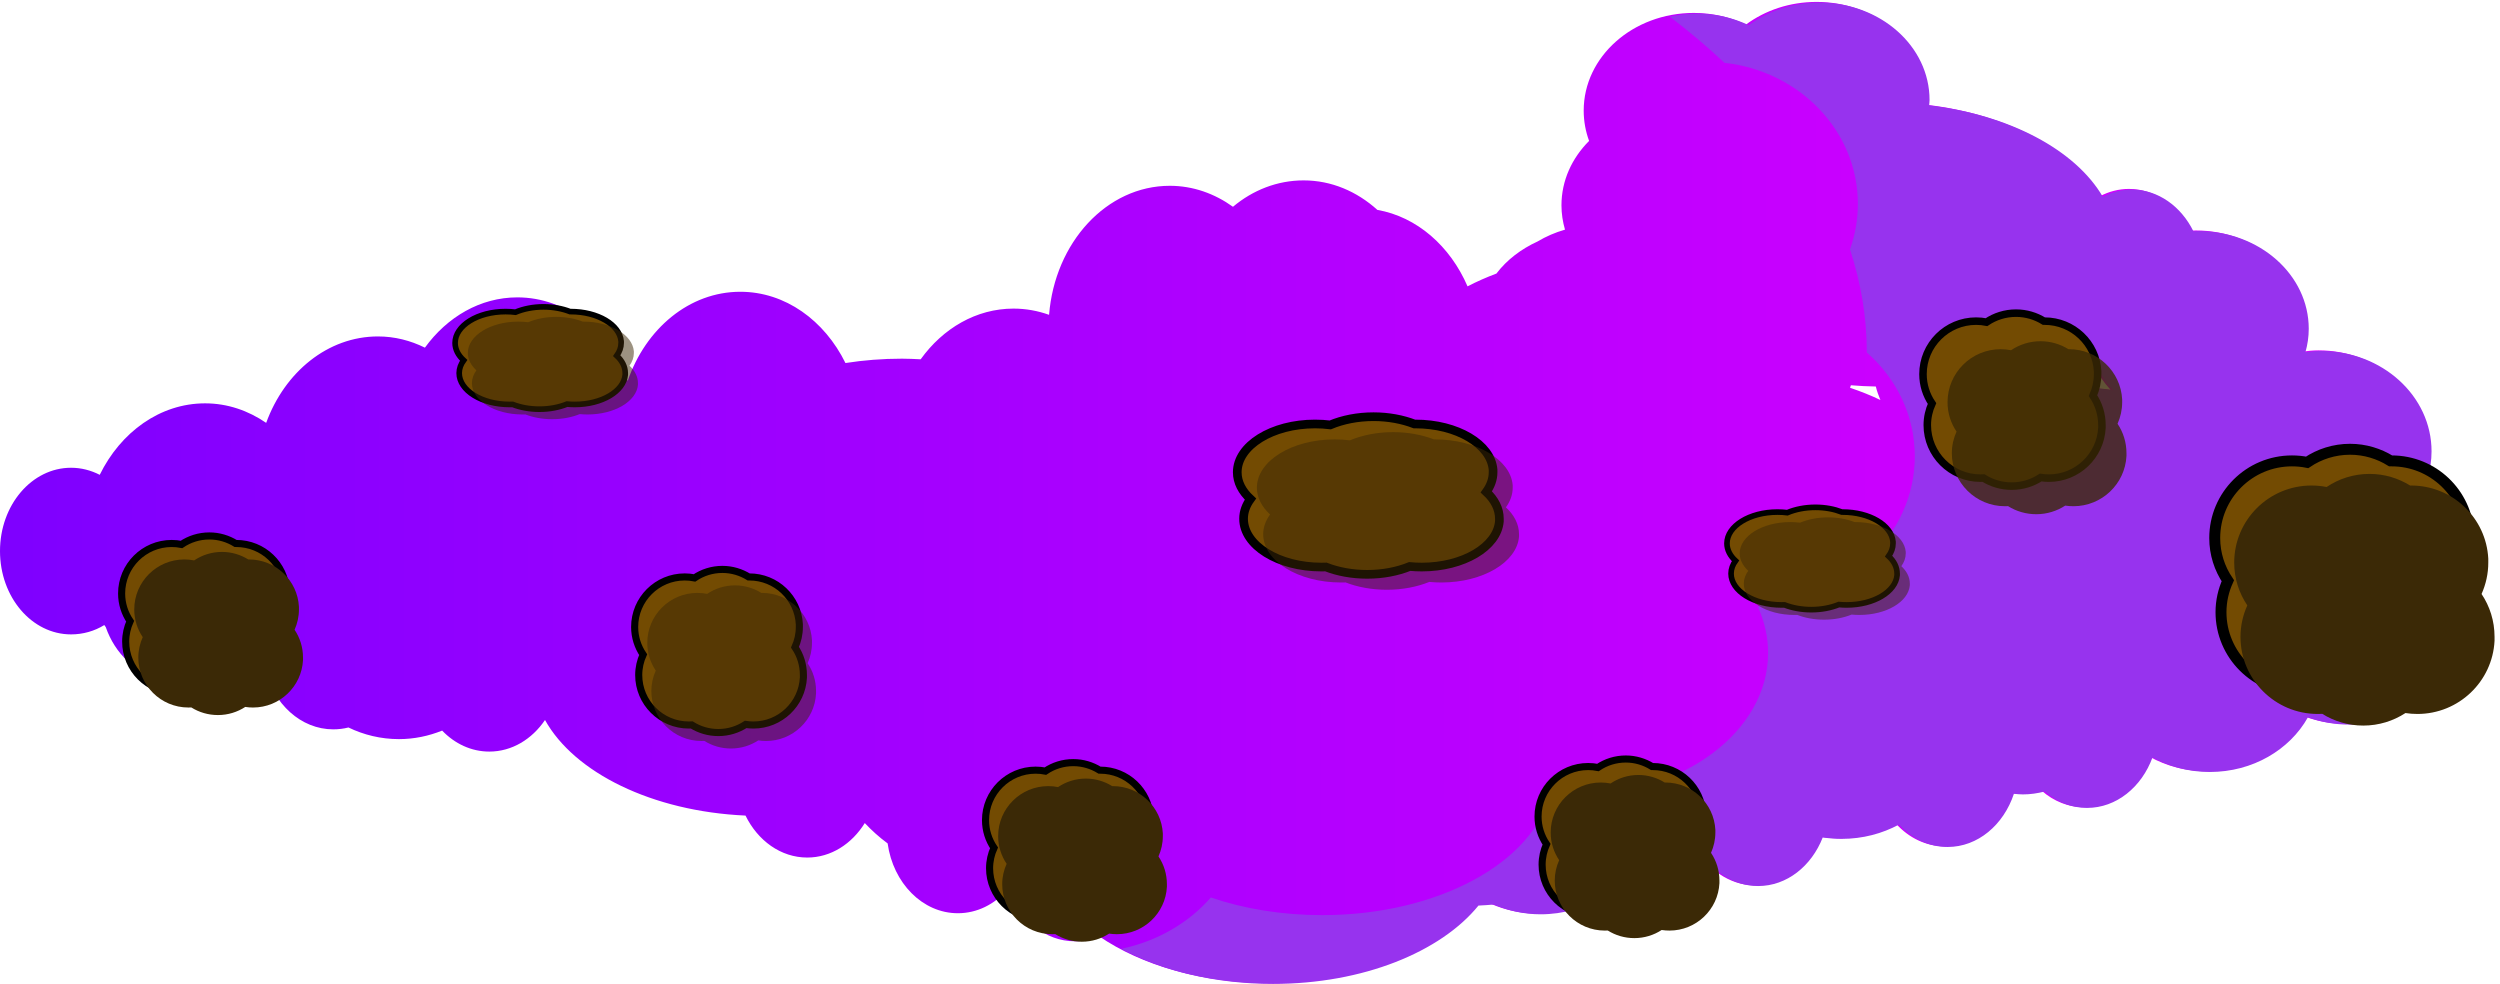 <?xml version="1.0" encoding="UTF-8" standalone="no"?>
<svg width="376px" height="148px" viewBox="0 0 376 148" version="1.1" xmlns="http://www.w3.org/2000/svg" xmlns:xlink="http://www.w3.org/1999/xlink" xmlns:sketch="http://www.bohemiancoding.com/sketch/ns">
    <title>duk</title>
    <desc>Created with Sketch.</desc>
    <defs>
        <linearGradient x1="-0.001%" y1="-96.298%" x2="99.999%" y2="-96.298%" id="linearGradient-1">
            <stop stop-color="#7F00FF" offset="0%"></stop>
            <stop stop-color="#E100FF" offset="100%"></stop>
        </linearGradient>
        <linearGradient x1="-1.4005154e-14%" y1="-96.365%" x2="100%" y2="-96.365%" id="linearGradient-2">
            <stop stop-color="#9733ee" offset="0%"></stop>
            <stop stop-color="#9733ee" offset="100%"></stop>
        </linearGradient>
    </defs>
    <g id="Page-1" stroke="none" stroke-width="1" fill="none" fill-rule="evenodd" sketch:type="MSPage">
        <g id="dirt" sketch:type="MSLayerGroup" transform="translate(-0.003, 0.158)">
            <path d="M273.222,0.13 C269.175,0.13 265.475,1.402 262.597,3.536 C260.264,2.425 257.588,1.786 254.753,1.786 C245.6,1.786 238.191,8.367 238.191,16.474 C238.191,18.062 238.476,19.603 239.003,21.036 C236.421,23.624 234.847,26.998 234.847,30.724 C234.847,31.983 235.041,33.213 235.378,34.38 C233.894,34.807 232.521,35.403 231.253,36.161 C228.782,37.292 226.649,38.915 225.097,40.942 C225.094,40.943 225.1,40.972 225.097,40.973 C223.552,41.553 222.096,42.194 220.722,42.911 C218.104,36.849 213.106,32.452 207.16,31.411 C204.08,28.632 200.253,26.973 196.066,26.973 C192.108,26.973 188.431,28.434 185.441,30.942 C182.669,28.953 179.429,27.786 175.941,27.786 C166.438,27.786 158.646,36.319 157.785,47.192 C156.097,46.588 154.297,46.255 152.441,46.255 C146.836,46.255 141.82,49.22 138.472,53.88 C137.548,53.834 136.603,53.786 135.66,53.786 C132.719,53.786 129.885,54.016 127.16,54.442 C124.006,48.041 118.108,43.724 111.347,43.724 C103.676,43.724 97.109,49.273 94.41,57.13 C91.54,49.727 85.206,44.567 77.816,44.567 C72.241,44.567 67.257,47.513 63.91,52.13 C61.733,51.055 59.357,50.442 56.847,50.442 C49.309,50.442 42.818,55.801 40.035,63.442 C37.332,61.588 34.205,60.505 30.847,60.505 C24.074,60.505 18.153,64.834 15.003,71.255 C13.69,70.581 12.216,70.192 10.691,70.192 C4.782,70.192 0.003,75.799 0.003,82.724 C0.003,89.648 4.782,95.255 10.691,95.255 C12.484,95.255 14.206,94.762 15.691,93.849 C15.754,93.959 15.844,94.052 15.91,94.161 C17.31,98.184 20.443,101.154 24.222,101.817 C26.273,102.753 28.513,103.286 30.847,103.286 C34.128,103.286 37.187,102.249 39.847,100.474 C41.135,105.702 45.252,109.536 50.128,109.536 C50.911,109.536 51.675,109.442 52.41,109.255 C54.724,110.374 57.295,111.005 60.003,111.005 C62.296,111.005 64.48,110.539 66.503,109.724 C68.39,111.688 70.872,112.88 73.597,112.88 C76.993,112.88 80.012,111.021 81.972,108.13 C86.375,116.051 98.081,121.868 112.128,122.505 C113.973,126.273 117.436,128.817 121.41,128.817 C124.972,128.817 128.121,126.768 130.066,123.63 C131.078,124.707 132.213,125.745 133.503,126.692 C134.332,132.649 138.748,137.192 144.066,137.192 C146.961,137.192 149.577,135.85 151.503,133.661 L151.785,133.692 C153.396,138.226 157.207,141.411 161.66,141.411 C162.938,141.411 164.179,141.143 165.316,140.661 C171.649,145.002 180.831,147.723 191.035,147.723 C204.561,147.723 216.25,142.934 221.941,135.942 C222.717,135.909 223.492,135.85 224.253,135.786 C226.393,136.704 228.763,137.255 231.285,137.255 C238.198,137.255 244.112,133.391 246.597,127.911 C247.012,127.59 247.4,127.278 247.785,126.942 C248.691,127.082 249.615,127.192 250.566,127.192 C252.001,127.192 253.394,127.005 254.722,126.692 C256.567,130.46 260.03,133.005 264.003,133.005 C268.32,133.005 272.031,130.007 273.722,125.692 C274.648,125.834 275.594,125.911 276.566,125.911 C279.728,125.911 282.677,125.115 285.191,123.755 C287.104,125.856 289.675,127.13 292.503,127.13 C297.044,127.13 300.919,123.807 302.472,119.13 C302.919,119.176 303.36,119.223 303.816,119.223 C304.939,119.223 306.037,119.061 307.097,118.786 C308.879,120.342 311.079,121.255 313.472,121.255 C317.882,121.255 321.679,118.126 323.316,113.661 C325.827,115.056 328.784,115.848 331.941,115.848 C338.382,115.848 343.948,112.519 346.691,107.63 C348.607,108.335 350.716,108.723 352.91,108.723 C362.062,108.723 369.472,101.967 369.472,93.63 C369.472,92.642 369.358,91.689 369.16,90.755 C370.435,88.616 371.16,86.173 371.16,83.567 C371.16,78.701 368.616,74.39 364.691,71.63 C365.072,70.359 365.285,69.01 365.285,67.63 C365.285,59.292 357.844,52.536 348.691,52.536 C347.881,52.536 347.094,52.621 346.316,52.723 C346.635,51.585 346.816,50.418 346.816,49.192 C346.816,41.086 339.406,34.505 330.253,34.505 C329.989,34.505 329.734,34.525 329.472,34.536 C327.624,30.782 324.155,28.255 320.191,28.255 C318.642,28.255 317.176,28.654 315.847,29.348 C311.744,22.319 301.848,17.009 289.722,15.598 C289.739,15.327 289.785,15.061 289.785,14.786 C289.785,6.68 282.375,0.13 273.222,0.13 L273.222,0.13 Z M314.941,54.817 C315.559,56.135 316.408,57.351 317.41,58.442 C316.49,58.32 315.542,58.237 314.597,58.161 C314.842,57.158 314.941,56.136 314.941,55.067 C314.941,54.983 314.943,54.901 314.941,54.817 L314.941,54.817 Z M278.378,57.786 C279.606,57.894 280.863,57.948 282.128,57.974 C282.289,58.675 282.547,59.344 282.816,60.005 C281.386,59.312 279.851,58.709 278.253,58.161 C278.293,58.036 278.342,57.912 278.378,57.786 L278.378,57.786 Z" id="Shape" fill="url(#linearGradient-1)" sketch:type="MSShapeGroup"></path>
            <path d="M273.645,0.228 C269.598,0.228 265.898,1.5 263.02,3.634 C260.687,2.523 258.011,1.884 255.176,1.884 C253.78,1.884 252.44,2.065 251.145,2.353 C254.07,4.581 256.829,6.909 259.364,9.291 C270.663,10.536 279.426,19.549 279.426,30.509 C279.426,32.898 279.007,35.208 278.239,37.353 C279.884,42.363 280.77,47.518 280.77,52.791 C280.77,52.811 280.77,52.832 280.77,52.853 C285.221,56.757 287.989,62.303 287.989,68.478 C287.989,80.183 277.987,89.713 265.583,89.884 C265.205,90.32 264.817,90.765 264.426,91.197 C265.394,93.341 265.926,95.653 265.926,98.041 C265.926,109.852 253.106,119.416 237.27,119.416 C235.861,119.416 234.468,119.343 233.114,119.197 C230.683,129.539 216.271,137.478 198.864,137.478 C192.787,137.478 187.077,136.522 182.114,134.822 C178.804,138.627 174.07,141.408 168.645,142.541 C174.74,145.846 182.711,147.822 191.458,147.822 C204.984,147.822 216.673,143.032 222.364,136.041 C223.14,136.008 223.915,135.949 224.676,135.884 C226.816,136.802 229.186,137.353 231.708,137.353 C238.621,137.353 244.535,133.489 247.02,128.009 C247.435,127.688 247.823,127.377 248.208,127.041 C249.114,127.18 250.038,127.291 250.989,127.291 C252.424,127.291 253.817,127.103 255.145,126.791 C256.99,130.559 260.453,133.103 264.426,133.103 C268.743,133.103 272.454,130.105 274.145,125.791 C275.071,125.933 276.017,126.009 276.989,126.009 C280.151,126.009 283.1,125.214 285.614,123.853 C287.527,125.954 290.098,127.228 292.926,127.228 C297.467,127.228 301.342,123.905 302.895,119.228 C303.342,119.275 303.783,119.322 304.239,119.322 C305.362,119.322 306.46,119.159 307.52,118.884 C309.302,120.44 311.502,121.353 313.895,121.353 C318.305,121.353 322.102,118.225 323.739,113.759 C326.25,115.154 329.207,115.947 332.364,115.947 C338.805,115.947 344.371,112.617 347.114,107.728 C349.03,108.433 351.139,108.822 353.333,108.822 C362.485,108.822 369.895,102.066 369.895,93.728 C369.895,92.74 369.781,91.788 369.583,90.853 C370.858,88.714 371.583,86.271 371.583,83.666 C371.583,78.799 369.039,74.489 365.114,71.728 C365.495,70.458 365.708,69.109 365.708,67.728 C365.708,59.39 358.267,52.634 349.114,52.634 C348.304,52.634 347.517,52.719 346.739,52.822 C347.058,51.684 347.239,50.516 347.239,49.291 C347.239,41.185 339.829,34.603 330.676,34.603 C330.412,34.603 330.157,34.624 329.895,34.634 C328.047,30.88 324.578,28.353 320.614,28.353 C319.065,28.353 317.599,28.753 316.27,29.447 C312.167,22.417 302.271,17.107 290.145,15.697 C290.162,15.426 290.208,15.159 290.208,14.884 C290.208,6.778 282.798,0.228 273.645,0.228 L273.645,0.228 Z M315.364,54.916 C315.982,56.233 316.831,57.45 317.833,58.541 C316.913,58.419 315.965,58.335 315.02,58.259 C315.265,57.256 315.364,56.234 315.364,55.166 C315.364,55.082 315.366,55 315.364,54.916 L315.364,54.916 Z" id="Shape" fill="url(#linearGradient-2)" sketch:type="MSShapeGroup"></path>
            <path d="M161.42,114.54 C162.871,114.54 164.226,114.962 165.374,115.673 L165.474,115.673 C169.499,115.673 172.793,118.83 172.994,122.804 C173.001,122.932 172.994,123.063 172.994,123.193 C172.994,124.282 172.754,125.313 172.339,126.247 C173.14,127.443 173.605,128.875 173.605,130.424 C173.605,130.553 173.612,130.684 173.605,130.812 C173.404,134.787 170.11,137.943 166.085,137.943 C165.688,137.943 165.3,137.914 164.919,137.854 C163.739,138.625 162.324,139.076 160.809,139.076 C159.342,139.076 157.968,138.659 156.811,137.932 C156.663,137.941 156.516,137.943 156.366,137.943 C152.212,137.943 148.835,134.578 148.835,130.424 C148.835,129.329 149.08,128.294 149.502,127.358 C148.698,126.165 148.225,124.74 148.225,123.193 C148.225,119.038 151.601,115.673 155.755,115.673 C156.262,115.673 156.755,115.722 157.233,115.817 C158.431,115.011 159.867,114.54 161.42,114.54 L161.42,114.54 Z" id="Shape" stroke="#000000" stroke-width="1.066" fill="#734B02" sketch:type="MSShapeGroup"></path>
            <path d="M163.32,116.941 C164.771,116.941 166.125,117.363 167.274,118.074 L167.374,118.074 C171.398,118.074 174.692,121.231 174.894,125.205 C174.901,125.333 174.894,125.464 174.894,125.594 C174.894,126.683 174.654,127.714 174.238,128.648 C175.04,129.844 175.505,131.276 175.505,132.825 C175.505,132.955 175.512,133.085 175.505,133.214 C175.303,137.188 172.009,140.345 167.985,140.345 C167.587,140.345 167.2,140.315 166.819,140.256 C165.638,141.026 164.224,141.477 162.709,141.477 C161.242,141.477 159.868,141.06 158.71,140.333 C158.563,140.342 158.415,140.344 158.266,140.344 C154.112,140.344 150.735,136.979 150.735,132.825 C150.735,131.731 150.98,130.695 151.402,129.759 C150.598,128.566 150.124,127.142 150.124,125.594 C150.124,121.44 153.501,118.074 157.655,118.074 C158.162,118.074 158.654,118.124 159.132,118.219 C160.331,117.412 161.767,116.941 163.32,116.941 L163.32,116.941 Z" id="Shape" fill="#3B2906" sketch:type="MSShapeGroup"></path>
            <path d="M244.521,113.997 C245.972,113.997 247.326,114.419 248.475,115.13 L248.575,115.13 C252.599,115.13 255.893,118.287 256.094,122.261 C256.101,122.389 256.094,122.52 256.094,122.65 C256.094,123.739 255.855,124.77 255.439,125.704 C256.241,126.9 256.705,128.332 256.705,129.881 C256.705,130.011 256.712,130.141 256.705,130.27 C256.504,134.244 253.21,137.4 249.186,137.4 C248.788,137.4 248.401,137.371 248.019,137.312 C246.839,138.082 245.425,138.533 243.91,138.533 C242.442,138.533 241.069,138.116 239.911,137.389 C239.764,137.398 239.616,137.4 239.467,137.4 C235.312,137.4 231.936,134.035 231.936,129.881 C231.936,128.786 232.181,127.751 232.602,126.815 C231.799,125.622 231.325,124.198 231.325,122.65 C231.325,118.496 234.702,115.13 238.856,115.13 C239.363,115.13 239.855,115.179 240.333,115.274 C241.532,114.468 242.968,113.997 244.521,113.997 L244.521,113.997 Z" id="Shape" stroke="#000000" stroke-width="1.066" fill="#734B02" sketch:type="MSShapeGroup"></path>
            <path d="M246.42,116.398 C247.871,116.398 249.226,116.82 250.374,117.531 L250.474,117.531 C254.499,117.531 257.793,120.688 257.994,124.662 C258.001,124.79 257.994,124.921 257.994,125.051 C257.994,126.14 257.755,127.171 257.339,128.106 C258.14,129.301 258.605,130.733 258.605,132.282 C258.605,132.412 258.612,132.542 258.605,132.671 C258.404,136.645 255.11,139.802 251.085,139.802 C250.688,139.802 250.3,139.772 249.919,139.713 C248.739,140.483 247.324,140.935 245.809,140.935 C244.342,140.935 242.968,140.517 241.811,139.79 C241.663,139.799 241.516,139.802 241.366,139.802 C237.212,139.802 233.836,136.436 233.836,132.282 C233.836,131.188 234.08,130.152 234.502,129.216 C233.698,128.023 233.225,126.599 233.225,125.051 C233.225,120.897 236.601,117.531 240.755,117.531 C241.263,117.531 241.755,117.581 242.233,117.676 C243.431,116.869 244.867,116.398 246.42,116.398 L246.42,116.398 Z" id="Shape" fill="#3B2906" sketch:type="MSShapeGroup"></path>
            <path d="M353.455,67.412 C355.693,67.412 357.783,68.063 359.555,69.16 L359.709,69.16 C365.918,69.16 370.999,74.03 371.31,80.161 C371.321,80.359 371.31,80.561 371.31,80.761 C371.31,82.441 370.94,84.032 370.299,85.473 C371.536,87.318 372.252,89.527 372.252,91.916 C372.252,92.117 372.263,92.318 372.252,92.516 C371.942,98.648 366.86,103.517 360.652,103.517 C360.038,103.517 359.44,103.471 358.852,103.38 C357.032,104.568 354.849,105.265 352.512,105.265 C350.248,105.265 348.129,104.621 346.343,103.5 C346.116,103.514 345.888,103.517 345.658,103.517 C339.249,103.517 334.04,98.325 334.04,91.916 C334.04,90.228 334.417,88.631 335.068,87.187 C333.828,85.346 333.097,83.149 333.097,80.761 C333.097,74.352 338.306,69.16 344.715,69.16 C345.498,69.16 346.257,69.236 346.994,69.383 C348.843,68.139 351.059,67.412 353.455,67.412 L353.455,67.412 Z" id="Shape" stroke="#000000" stroke-width="1.645" fill="#734B02" sketch:type="MSShapeGroup"></path>
            <path d="M356.385,71.117 C358.624,71.117 360.713,71.767 362.486,72.865 L362.64,72.865 C368.848,72.865 373.93,77.734 374.241,83.866 C374.251,84.063 374.241,84.265 374.241,84.465 C374.241,86.145 373.871,87.737 373.23,89.178 C374.466,91.023 375.183,93.231 375.183,95.621 C375.183,95.821 375.194,96.023 375.183,96.221 C374.872,102.352 369.791,107.222 363.582,107.222 C362.969,107.222 362.371,107.176 361.783,107.084 C359.962,108.273 357.78,108.969 355.443,108.969 C353.179,108.969 351.06,108.325 349.274,107.204 C349.047,107.218 348.819,107.222 348.589,107.222 C342.18,107.222 336.971,102.03 336.971,95.621 C336.971,93.933 337.348,92.335 337.999,90.891 C336.759,89.051 336.028,86.853 336.028,84.465 C336.028,78.056 341.237,72.864 347.646,72.864 C348.428,72.864 349.188,72.941 349.925,73.087 C351.774,71.843 353.989,71.117 356.385,71.117 L356.385,71.117 Z" id="Shape" fill="#3B2906" sketch:type="MSShapeGroup"></path>
            <path d="M303.213,46.938 C304.751,46.938 306.188,47.385 307.406,48.14 L307.512,48.14 C311.779,48.14 315.272,51.487 315.486,55.701 C315.493,55.837 315.486,55.976 315.486,56.114 C315.486,57.268 315.231,58.362 314.791,59.352 C315.641,60.621 316.133,62.139 316.133,63.781 C316.133,63.919 316.14,64.057 316.133,64.193 C315.92,68.408 312.427,71.755 308.16,71.755 C307.738,71.755 307.327,71.723 306.923,71.66 C305.671,72.477 304.171,72.956 302.565,72.956 C301.009,72.956 299.552,72.513 298.325,71.743 C298.169,71.753 298.012,71.755 297.854,71.755 C293.449,71.755 289.868,68.186 289.868,63.781 C289.868,62.621 290.128,61.523 290.575,60.53 C289.723,59.265 289.22,57.755 289.22,56.113 C289.22,51.708 292.801,48.14 297.206,48.14 C297.744,48.14 298.266,48.192 298.772,48.293 C300.043,47.438 301.566,46.938 303.213,46.938 L303.213,46.938 Z" id="Shape" stroke="#000000" stroke-width="1.131" fill="#734B02" sketch:type="MSShapeGroup"></path>
            <path d="M306.905,51.162 C308.443,51.162 309.879,51.609 311.098,52.363 L311.204,52.363 C315.471,52.363 318.964,55.71 319.177,59.925 C319.184,60.061 319.177,60.199 319.177,60.337 C319.177,61.492 318.923,62.586 318.482,63.576 C319.332,64.844 319.825,66.362 319.825,68.005 C319.825,68.142 319.832,68.281 319.825,68.417 C319.611,72.631 316.119,75.978 311.851,75.978 C311.43,75.978 311.019,75.947 310.615,75.884 C309.363,76.701 307.863,77.18 306.257,77.18 C304.701,77.18 303.244,76.737 302.017,75.966 C301.861,75.976 301.704,75.978 301.546,75.978 C297.14,75.978 293.56,72.41 293.56,68.005 C293.56,66.844 293.819,65.746 294.267,64.754 C293.414,63.489 292.912,61.978 292.912,60.337 C292.912,55.932 296.493,52.363 300.898,52.363 C301.435,52.363 301.957,52.416 302.464,52.516 C303.735,51.661 305.258,51.162 306.905,51.162 L306.905,51.162 Z" id="Shape" opacity="0.802" fill="#3B2906" sketch:type="MSShapeGroup"></path>
            <path d="M31.49,80.449 C32.941,80.449 34.295,80.871 35.444,81.582 L35.544,81.582 C39.569,81.582 42.862,84.739 43.064,88.713 C43.071,88.841 43.064,88.972 43.064,89.102 C43.064,90.191 42.824,91.222 42.409,92.156 C43.21,93.352 43.675,94.784 43.675,96.333 C43.675,96.462 43.682,96.593 43.675,96.721 C43.473,100.696 40.18,103.852 36.155,103.852 C35.757,103.852 35.37,103.823 34.989,103.763 C33.809,104.534 32.394,104.985 30.879,104.985 C29.412,104.985 28.038,104.568 26.88,103.841 C26.733,103.85 26.586,103.852 26.436,103.852 C22.282,103.852 18.905,100.487 18.905,96.333 C18.905,95.238 19.15,94.203 19.572,93.267 C18.768,92.074 18.294,90.649 18.294,89.102 C18.294,84.947 21.671,81.582 25.825,81.582 C26.332,81.582 26.825,81.631 27.302,81.726 C28.501,80.92 29.937,80.449 31.49,80.449 L31.49,80.449 Z" id="Shape" stroke="#000000" stroke-width="1.066" fill="#734B02" sketch:type="MSShapeGroup"></path>
            <path d="M33.39,82.85 C34.841,82.85 36.195,83.272 37.344,83.983 L37.444,83.983 C41.468,83.983 44.762,87.14 44.964,91.114 C44.971,91.242 44.964,91.373 44.964,91.503 C44.964,92.592 44.724,93.623 44.308,94.557 C45.11,95.753 45.575,97.185 45.575,98.734 C45.575,98.864 45.582,98.994 45.575,99.123 C45.373,103.097 42.079,106.254 38.055,106.254 C37.657,106.254 37.27,106.224 36.889,106.165 C35.708,106.935 34.294,107.386 32.779,107.386 C31.311,107.386 29.938,106.969 28.78,106.242 C28.633,106.251 28.485,106.253 28.336,106.253 C24.182,106.253 20.805,102.888 20.805,98.734 C20.805,97.64 21.05,96.604 21.471,95.668 C20.668,94.475 20.194,93.051 20.194,91.503 C20.194,87.349 23.571,83.983 27.725,83.983 C28.232,83.983 28.724,84.032 29.202,84.127 C30.401,83.321 31.837,82.85 33.39,82.85 L33.39,82.85 Z" id="Shape" fill="#3B2906" sketch:type="MSShapeGroup"></path>
            <path d="M108.651,85.481 C110.102,85.481 111.456,85.903 112.605,86.614 L112.705,86.614 C116.729,86.614 120.023,89.771 120.225,93.745 C120.232,93.873 120.225,94.004 120.225,94.134 C120.225,95.223 119.985,96.254 119.569,97.188 C120.371,98.384 120.835,99.816 120.835,101.365 C120.835,101.495 120.843,101.625 120.835,101.754 C120.634,105.728 117.34,108.885 113.316,108.885 C112.918,108.885 112.531,108.855 112.15,108.796 C110.969,109.566 109.555,110.017 108.04,110.017 C106.572,110.017 105.199,109.6 104.041,108.873 C103.894,108.882 103.746,108.885 103.597,108.885 C99.443,108.885 96.066,105.519 96.066,101.365 C96.066,100.271 96.311,99.235 96.732,98.299 C95.929,97.106 95.455,95.682 95.455,94.134 C95.455,89.98 98.832,86.614 102.986,86.614 C103.493,86.614 103.985,86.664 104.463,86.759 C105.662,85.952 107.098,85.481 108.651,85.481 L108.651,85.481 Z" id="Shape" stroke="#000000" stroke-width="1.066" fill="#734B02" sketch:type="MSShapeGroup"></path>
            <path d="M110.55,87.882 C112.001,87.882 113.356,88.304 114.505,89.015 L114.605,89.015 C118.629,89.015 121.923,92.172 122.124,96.146 C122.131,96.275 122.124,96.405 122.124,96.535 C122.124,97.624 121.885,98.656 121.469,99.59 C122.271,100.786 122.735,102.217 122.735,103.766 C122.735,103.896 122.742,104.027 122.735,104.155 C122.534,108.129 119.24,111.286 115.215,111.286 C114.818,111.286 114.43,111.256 114.049,111.197 C112.869,111.967 111.454,112.419 109.939,112.419 C108.472,112.419 107.098,112.001 105.941,111.275 C105.794,111.284 105.646,111.286 105.496,111.286 C101.342,111.286 97.966,107.92 97.966,103.766 C97.966,102.672 98.21,101.636 98.632,100.7 C97.828,99.507 97.355,98.083 97.355,96.535 C97.355,92.381 100.731,89.015 104.886,89.015 C105.393,89.015 105.885,89.065 106.363,89.16 C107.561,88.353 108.997,87.882 110.55,87.882 L110.55,87.882 Z" id="Shape" fill-opacity="0.507" fill="#3B2906" sketch:type="MSShapeGroup"></path>
            <path d="M273.041,76.146 C274.504,76.146 275.869,76.411 277.027,76.857 L277.128,76.857 C281.186,76.857 284.506,78.837 284.709,81.329 C284.716,81.41 284.709,81.492 284.709,81.573 C284.709,82.256 284.468,82.903 284.049,83.489 C284.857,84.239 285.325,85.137 285.325,86.108 C285.325,86.189 285.332,86.271 285.325,86.352 C285.122,88.845 281.801,90.824 277.744,90.824 C277.343,90.824 276.953,90.806 276.568,90.769 C275.379,91.252 273.952,91.535 272.425,91.535 C270.946,91.535 269.561,91.273 268.394,90.817 C268.245,90.823 268.097,90.824 267.946,90.824 C263.758,90.824 260.354,88.714 260.354,86.108 C260.354,85.422 260.6,84.772 261.025,84.185 C260.215,83.437 259.738,82.544 259.738,81.573 C259.738,78.968 263.142,76.857 267.33,76.857 C267.841,76.857 268.337,76.888 268.819,76.947 C270.028,76.442 271.475,76.146 273.041,76.146 L273.041,76.146 Z" id="Shape" stroke="#000000" stroke-width="0.848" fill="#734B02" sketch:type="MSShapeGroup"></path>
            <path d="M274.956,77.652 C276.419,77.652 277.784,77.916 278.943,78.363 L279.043,78.363 C283.101,78.363 286.421,80.342 286.625,82.835 C286.632,82.915 286.625,82.997 286.625,83.079 C286.625,83.762 286.383,84.409 285.964,84.995 C286.772,85.745 287.24,86.642 287.24,87.614 C287.24,87.695 287.247,87.777 287.24,87.858 C287.037,90.35 283.717,92.33 279.659,92.33 C279.258,92.33 278.868,92.312 278.484,92.274 C277.294,92.757 275.868,93.041 274.34,93.041 C272.861,93.041 271.476,92.779 270.309,92.323 C270.161,92.329 270.012,92.33 269.861,92.33 C265.673,92.33 262.269,90.219 262.269,87.614 C262.269,86.928 262.515,86.278 262.941,85.691 C262.13,84.943 261.653,84.05 261.653,83.079 C261.653,80.473 265.057,78.363 269.245,78.363 C269.756,78.363 270.253,78.394 270.735,78.453 C271.943,77.948 273.39,77.652 274.956,77.652 L274.956,77.652 Z" id="Shape" fill-opacity="0.507" fill="#3B2906" sketch:type="MSShapeGroup"></path>
            <path d="M81.753,45.995 C83.216,45.995 84.581,46.259 85.739,46.706 L85.84,46.706 C89.897,46.706 93.218,48.685 93.421,51.178 C93.428,51.258 93.421,51.34 93.421,51.422 C93.421,52.105 93.179,52.752 92.76,53.338 C93.568,54.088 94.037,54.985 94.037,55.957 C94.037,56.038 94.044,56.12 94.037,56.201 C93.834,58.693 90.513,60.673 86.456,60.673 C86.055,60.673 85.664,60.654 85.28,60.617 C84.09,61.101 82.664,61.384 81.137,61.384 C79.657,61.384 78.272,61.122 77.105,60.666 C76.957,60.672 76.808,60.673 76.657,60.673 C72.469,60.673 69.065,58.563 69.065,55.957 C69.065,55.271 69.312,54.621 69.737,54.034 C68.927,53.286 68.449,52.393 68.449,51.422 C68.449,48.816 71.853,46.706 76.042,46.706 C76.553,46.706 77.049,46.737 77.531,46.796 C78.739,46.291 80.187,45.995 81.753,45.995 L81.753,45.995 Z" id="Shape" stroke="#000000" stroke-width="0.848" fill="#734B02" sketch:type="MSShapeGroup"></path>
            <path d="M83.668,47.501 C85.131,47.501 86.496,47.765 87.654,48.212 L87.755,48.212 C91.812,48.212 95.133,50.191 95.336,52.684 C95.343,52.764 95.336,52.846 95.336,52.928 C95.336,53.611 95.095,54.258 94.675,54.844 C95.484,55.594 95.952,56.491 95.952,57.463 C95.952,57.544 95.959,57.626 95.952,57.707 C95.749,60.199 92.428,62.179 88.371,62.179 C87.97,62.179 87.579,62.16 87.195,62.123 C86.005,62.606 84.579,62.89 83.052,62.89 C81.573,62.89 80.188,62.628 79.021,62.172 C78.872,62.178 78.723,62.179 78.573,62.179 C74.385,62.179 70.98,60.068 70.98,57.463 C70.98,56.777 71.227,56.127 71.652,55.54 C70.842,54.792 70.365,53.898 70.365,52.928 C70.365,50.322 73.769,48.212 77.957,48.212 C78.468,48.212 78.964,48.243 79.446,48.302 C80.654,47.796 82.102,47.501 83.668,47.501 L83.668,47.501 Z" id="Shape" fill-opacity="0.507" fill="#3B2906" sketch:type="MSShapeGroup"></path>
            <path d="M206.584,62.513 C208.838,62.513 210.942,62.921 212.726,63.608 L212.882,63.608 C219.133,63.608 224.249,66.658 224.562,70.499 C224.573,70.623 224.562,70.749 224.562,70.874 C224.562,71.927 224.19,72.924 223.544,73.826 C224.789,74.982 225.511,76.365 225.511,77.862 C225.511,77.987 225.522,78.114 225.511,78.238 C225.198,82.078 220.082,85.128 213.831,85.128 C213.213,85.128 212.611,85.1 212.019,85.043 C210.186,85.787 207.989,86.223 205.635,86.223 C203.356,86.223 201.222,85.82 199.424,85.118 C199.195,85.127 198.966,85.128 198.734,85.128 C192.281,85.128 187.036,81.876 187.036,77.862 C187.036,76.805 187.416,75.804 188.071,74.9 C186.823,73.747 186.087,72.37 186.087,70.875 C186.087,66.86 191.332,63.608 197.785,63.608 C198.573,63.608 199.337,63.656 200.08,63.748 C201.941,62.969 204.172,62.513 206.584,62.513 L206.584,62.513 Z" id="Shape" stroke="#000000" stroke-width="1.306" fill="#734B02" sketch:type="MSShapeGroup"></path>
            <path d="M209.535,64.834 C211.789,64.834 213.893,65.241 215.677,65.928 L215.833,65.928 C222.084,65.928 227.2,68.979 227.513,72.819 C227.524,72.943 227.513,73.069 227.513,73.195 C227.513,74.247 227.141,75.244 226.495,76.146 C227.74,77.302 228.462,78.685 228.462,80.182 C228.462,80.308 228.473,80.434 228.462,80.558 C228.149,84.398 223.033,87.449 216.781,87.449 C216.164,87.449 215.562,87.42 214.97,87.363 C213.137,88.107 210.939,88.543 208.586,88.543 C206.307,88.543 204.173,88.14 202.375,87.438 C202.146,87.447 201.917,87.449 201.685,87.449 C195.232,87.449 189.987,84.196 189.987,80.182 C189.987,79.125 190.367,78.124 191.022,77.22 C189.774,76.067 189.038,74.69 189.038,73.195 C189.038,69.18 194.283,65.928 200.736,65.928 C201.524,65.928 202.288,65.976 203.031,66.068 C204.892,65.289 207.123,64.834 209.535,64.834 L209.535,64.834 Z" id="Shape" fill-opacity="0.507" fill="#3B2906" sketch:type="MSShapeGroup"></path>
        </g>
    </g>
</svg>